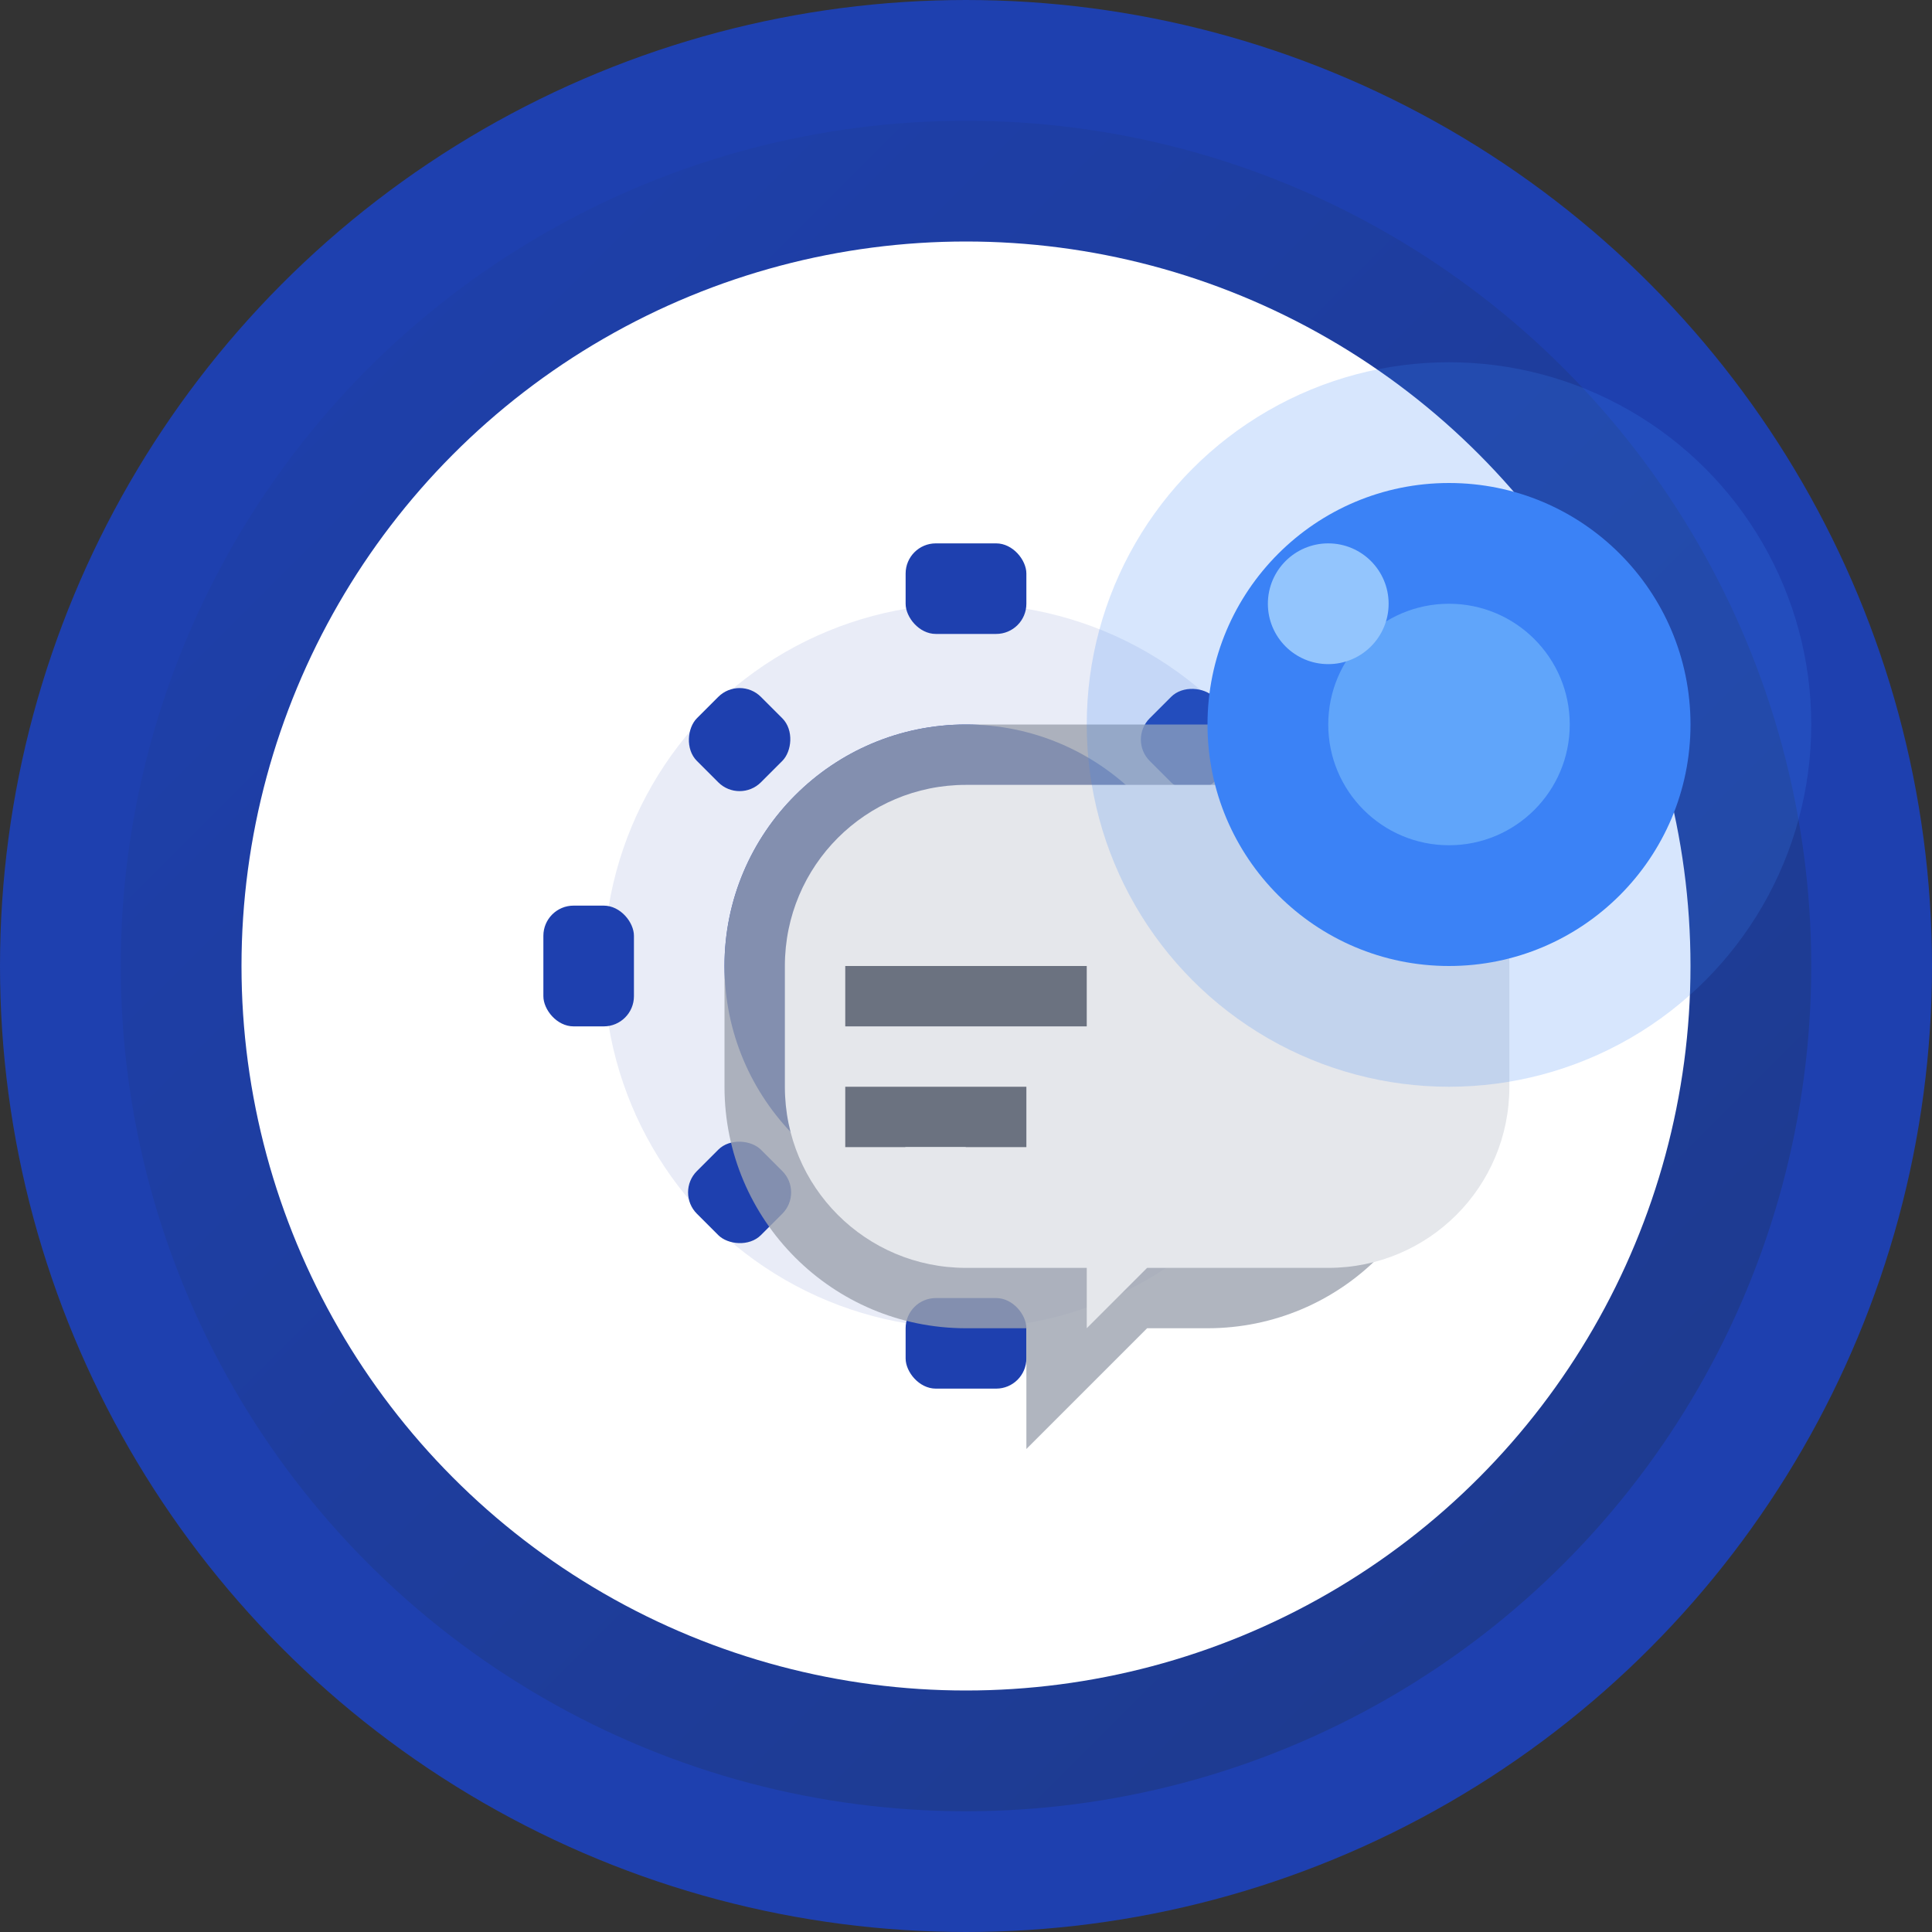 <svg width="32" height="32" viewBox="0 0 32 32" fill="none" xmlns="http://www.w3.org/2000/svg">
  <rect x="0" y="0" width="32" height="32" fill="#333333" stroke="none"/>
  <!-- Outer blue ring -->
  <circle cx="16" cy="16" r="15" fill="url(#gradient1)" stroke="#1e40af" stroke-width="2"/>
  
  <!-- Inner white circle -->
  <circle cx="16" cy="16" r="12" fill="white"/>
  
  <!-- Gear -->
  <g transform="translate(8, 8)">
    <circle cx="8" cy="8" r="6" fill="#1e40af" opacity="0.1"/>
    <circle cx="8" cy="8" r="4" fill="#1e40af"/>
    <circle cx="8" cy="8" r="1.5" fill="white"/>
    <!-- Gear teeth -->
    <rect x="7" y="1" width="2" height="1.5" rx="0.5" fill="#1e40af"/>
    <rect x="7" y="13.5" width="2" height="1.5" rx="0.5" fill="#1e40af"/>
    <rect x="1" y="7" width="1.5" height="2" rx="0.5" fill="#1e40af"/>
    <rect x="13.5" y="7" width="1.5" height="2" rx="0.5" fill="#1e40af"/>
    <rect x="3.5" y="3.5" width="1.5" height="1.5" rx="0.5" fill="#1e40af" transform="rotate(45 4.25 4.25)"/>
    <rect x="11" y="11" width="1.5" height="1.5" rx="0.5" fill="#1e40af" transform="rotate(45 11.75 11.75)"/>
    <rect x="11" y="3.5" width="1.5" height="1.5" rx="0.5" fill="#1e40af" transform="rotate(-45 11.75 4.25)"/>
    <rect x="3.5" y="11" width="1.5" height="1.5" rx="0.5" fill="#1e40af" transform="rotate(-45 4.25 11.75)"/>
  </g>
  
  <!-- Speech Bubble -->
  <g transform="translate(10, 10)">
    <path d="M6 2c-2.21 0-4 1.79-4 4v2c0 2.21 1.79 4 4 4h1v2l2-2h1c2.21 0 4-1.79 4-4V6c0-2.21-1.79-4-4-4H6z" fill="#9ca3af" opacity="0.8"/>
    <path d="M6 3h6c1.66 0 3 1.34 3 3v2c0 1.66-1.34 3-3 3H9l-1 1v-1H6c-1.66 0-3-1.34-3-3V6c0-1.66 1.34-3 3-3z" fill="#e5e7eb"/>
    <rect x="4" y="6" width="4" height="1" fill="#6b7280"/>
    <rect x="4" y="8" width="3" height="1" fill="#6b7280"/>
    <!-- Speech bubble tail -->
    <path d="M4 10l1-1h1l-1 1z" fill="#e5e7eb"/>
  </g>
  
  <!-- Wing -->
  <g transform="translate(16, 4)">
    <circle cx="8" cy="8" r="6" fill="#3b82f6" opacity="0.2"/>
    <circle cx="8" cy="8" r="4" fill="#3b82f6"/>
    <circle cx="8" cy="8" r="2" fill="#60a5fa"/>
    <circle cx="6" cy="6" r="1" fill="#93c5fd"/>
  </g>
  
  <defs>
    <linearGradient id="gradient1" x1="0%" y1="0%" x2="100%" y2="100%">
      <stop offset="0%" style="stop-color:#1e40af;stop-opacity:1" />
      <stop offset="100%" style="stop-color:#1e3a8a;stop-opacity:1" />
    </linearGradient>
  </defs>
</svg>
